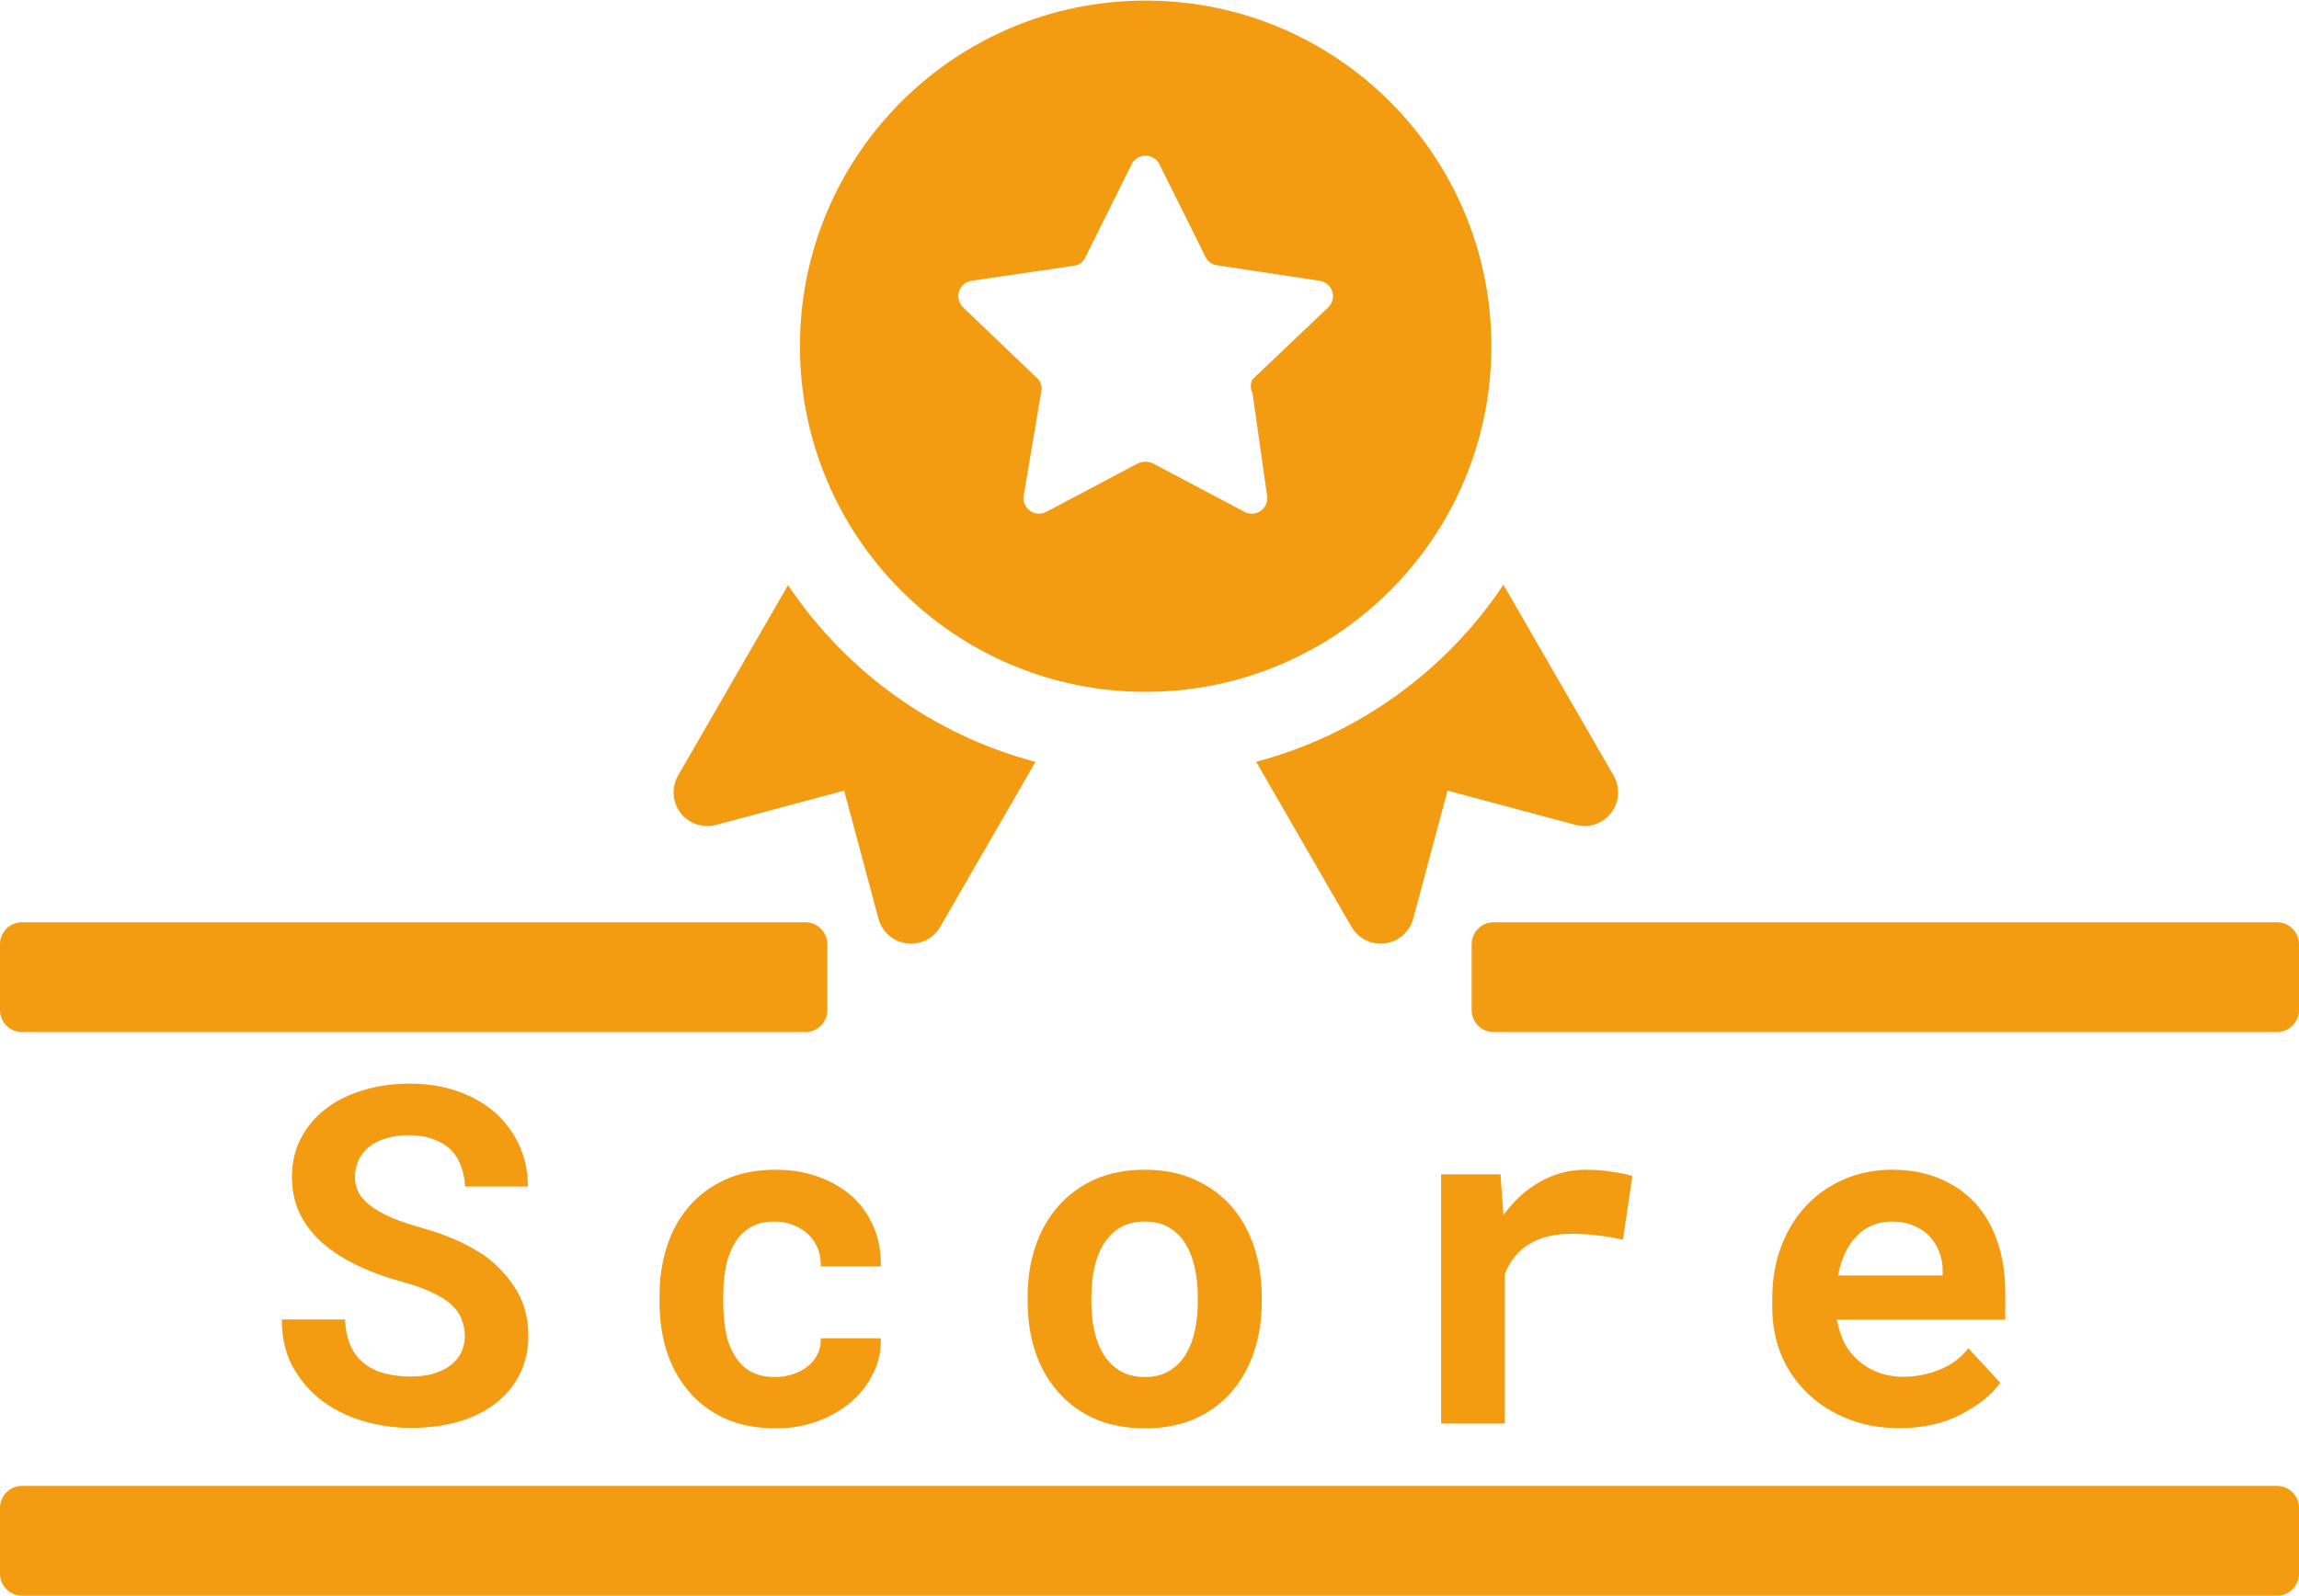 <svg width="314" height="218" viewBox="0 0 314 218" fill="none" xmlns="http://www.w3.org/2000/svg">
<g clip-path="url(#clip0_18_9)">
<path fill-rule="evenodd" clip-rule="evenodd" d="M156.474 0.079C130.395 0.079 109.254 21.22 109.254 47.299C109.254 73.377 130.395 94.518 156.474 94.518C182.553 94.518 203.694 73.377 203.694 47.299C203.694 21.22 182.553 0.079 156.474 0.079ZM158.341 22.412L164.632 35.067C164.773 35.387 164.996 35.664 165.279 35.869C165.561 36.075 165.894 36.202 166.241 36.237L180.213 38.358C180.612 38.41 180.989 38.575 181.298 38.833C181.607 39.091 181.837 39.432 181.959 39.815C182.082 40.199 182.093 40.61 181.991 40.999C181.889 41.389 181.678 41.742 181.383 42.016L171.069 51.818C170.915 52.111 170.835 52.438 170.835 52.769C170.835 53.1 170.915 53.426 171.069 53.72L173.044 67.618C173.128 68.02 173.094 68.437 172.946 68.82C172.798 69.203 172.542 69.534 172.209 69.774C171.876 70.014 171.48 70.153 171.07 70.172C170.66 70.192 170.253 70.093 169.899 69.886L157.463 63.302C157.142 63.157 156.792 63.082 156.439 63.082C156.086 63.082 155.737 63.157 155.415 63.302L142.98 69.886C142.625 70.093 142.219 70.192 141.808 70.172C141.399 70.153 141.003 70.014 140.67 69.774C140.337 69.534 140.081 69.203 139.933 68.82C139.784 68.437 139.75 68.02 139.835 67.618L142.175 53.72C142.276 53.397 142.295 53.055 142.231 52.723C142.168 52.391 142.023 52.08 141.809 51.818L131.495 41.943C131.222 41.666 131.03 41.318 130.941 40.939C130.851 40.56 130.868 40.164 130.989 39.794C131.109 39.424 131.33 39.094 131.626 38.841C131.922 38.588 132.281 38.421 132.666 38.358L146.637 36.31C146.985 36.275 147.317 36.148 147.6 35.942C147.883 35.737 148.106 35.46 148.247 35.14L154.537 22.485C154.706 22.127 154.971 21.823 155.303 21.607C155.635 21.392 156.021 21.274 156.417 21.266C156.812 21.259 157.202 21.362 157.542 21.564C157.883 21.767 158.159 22.06 158.341 22.412ZM205.341 79.889C197.505 91.616 185.561 100.364 171.566 104.075L184.581 126.616C185.512 128.231 187.324 129.123 189.171 128.88C191.019 128.637 192.538 127.305 193.02 125.505L197.708 108.011L215.202 112.698C217.002 113.181 218.916 112.531 220.05 111.053C221.184 109.574 221.316 107.558 220.384 105.945L205.341 79.889ZM141.426 104.088C127.428 100.39 115.478 91.652 107.633 79.934L92.615 105.945C91.684 107.558 91.816 109.574 92.95 111.053C94.085 112.531 95.998 113.181 97.798 112.698L115.292 108.011L119.98 125.505C120.462 127.305 121.981 128.637 123.828 128.88C125.676 129.123 127.488 128.231 128.42 126.616L141.426 104.088Z" fill="#F39C12"/>
</g>
<path d="M201 129C201 127.343 202.343 126 204 126H311C312.657 126 314 127.343 314 129V138C314 139.657 312.657 141 311 141H204C202.343 141 201 139.657 201 138V129Z" fill="#F39C12"/>
<path d="M63.484 182.522C63.484 181.704 63.338 180.938 63.046 180.225C62.775 179.512 62.305 178.841 61.637 178.212C60.947 177.603 60.05 177.047 58.943 176.544C57.857 176.02 56.5 175.537 54.871 175.097C52.345 174.405 50.121 173.566 48.2 172.58C46.3 171.594 44.744 170.514 43.533 169.339C42.322 168.165 41.403 166.864 40.777 165.438C40.171 164.012 39.869 162.46 39.869 160.782C39.869 158.852 40.276 157.101 41.09 155.528C41.904 153.954 43.032 152.612 44.473 151.5C45.913 150.389 47.615 149.539 49.578 148.952C51.541 148.344 53.671 148.04 55.968 148.04C58.348 148.04 60.52 148.386 62.482 149.078C64.466 149.77 66.168 150.735 67.588 151.972C69.007 153.231 70.114 154.72 70.908 156.44C71.701 158.16 72.098 160.048 72.098 162.103H63.516C63.474 161.075 63.286 160.131 62.952 159.272C62.639 158.412 62.169 157.667 61.543 157.038C60.895 156.429 60.091 155.958 59.131 155.622C58.191 155.265 57.085 155.087 55.811 155.087C54.642 155.087 53.598 155.234 52.679 155.528C51.781 155.8 51.019 156.188 50.392 156.692C49.766 157.216 49.286 157.835 48.952 158.548C48.638 159.24 48.482 159.995 48.482 160.813C48.482 161.673 48.691 162.449 49.108 163.141C49.547 163.833 50.173 164.452 50.987 164.998C51.802 165.564 52.783 166.078 53.932 166.539C55.101 167.001 56.416 167.431 57.878 167.829C59.444 168.27 60.937 168.804 62.357 169.434C63.777 170.063 65.082 170.787 66.272 171.605C68.068 172.947 69.498 174.51 70.563 176.292C71.628 178.075 72.16 180.131 72.16 182.459C72.16 184.472 71.753 186.266 70.939 187.839C70.145 189.391 69.039 190.702 67.619 191.772C66.199 192.862 64.508 193.691 62.545 194.257C60.582 194.802 58.442 195.075 56.124 195.075C53.848 195.075 51.593 194.74 49.359 194.068C47.145 193.376 45.214 192.369 43.565 191.048C41.998 189.748 40.756 188.216 39.837 186.455C38.939 184.693 38.49 182.627 38.49 180.257H47.135C47.177 181.641 47.417 182.826 47.855 183.812C48.294 184.798 48.91 185.605 49.703 186.234C50.476 186.864 51.405 187.325 52.491 187.619C53.598 187.912 54.809 188.059 56.124 188.059C57.293 188.059 58.327 187.923 59.225 187.65C60.144 187.377 60.916 187 61.543 186.517C62.169 186.035 62.649 185.458 62.983 184.787C63.318 184.095 63.484 183.34 63.484 182.522Z" fill="#F39C12"/>
<path d="M105.834 188.122C106.69 188.122 107.505 187.996 108.277 187.744C109.05 187.493 109.728 187.136 110.313 186.675C110.898 186.213 111.347 185.658 111.66 185.007C111.994 184.357 112.14 183.633 112.098 182.836H120.304C120.346 184.598 119.981 186.234 119.208 187.744C118.456 189.255 117.423 190.555 116.107 191.646C114.792 192.736 113.257 193.596 111.503 194.226C109.77 194.834 107.933 195.138 105.991 195.138C103.36 195.138 101.052 194.698 99.069 193.817C97.085 192.915 95.436 191.688 94.12 190.136C92.784 188.583 91.771 186.769 91.082 184.693C90.414 182.595 90.08 180.351 90.08 177.96V177.016C90.08 174.625 90.414 172.391 91.082 170.315C91.75 168.217 92.752 166.392 94.089 164.84C95.425 163.288 97.075 162.061 99.037 161.159C101.021 160.257 103.318 159.806 105.928 159.806C108.016 159.806 109.948 160.121 111.722 160.75C113.497 161.379 115.032 162.26 116.327 163.393C117.6 164.547 118.592 165.941 119.302 167.577C120.012 169.192 120.346 171.007 120.304 173.02H112.098C112.14 172.181 112.015 171.384 111.722 170.629C111.43 169.874 111.002 169.224 110.438 168.679C109.874 168.133 109.196 167.703 108.402 167.389C107.609 167.053 106.742 166.885 105.803 166.885C104.425 166.885 103.287 167.168 102.389 167.735C101.491 168.301 100.781 169.056 100.259 170C99.716 170.944 99.33 172.024 99.1 173.241C98.891 174.457 98.787 175.716 98.787 177.016V177.96C98.787 179.281 98.891 180.561 99.1 181.798C99.309 183.015 99.685 184.084 100.228 185.007C100.75 185.951 101.46 186.706 102.357 187.273C103.276 187.839 104.435 188.122 105.834 188.122Z" fill="#F39C12"/>
<path d="M140.353 177.142C140.353 174.667 140.708 172.381 141.418 170.283C142.128 168.165 143.172 166.329 144.55 164.777C145.908 163.225 147.568 162.009 149.53 161.128C151.514 160.247 153.78 159.806 156.327 159.806C158.875 159.806 161.14 160.247 163.124 161.128C165.107 162.009 166.788 163.225 168.166 164.777C169.524 166.329 170.557 168.165 171.267 170.283C171.977 172.381 172.332 174.667 172.332 177.142V177.803C172.332 180.299 171.977 182.606 171.267 184.724C170.557 186.822 169.524 188.646 168.166 190.199C166.809 191.751 165.139 192.967 163.155 193.848C161.171 194.708 158.916 195.138 156.39 195.138C153.842 195.138 151.566 194.708 149.562 193.848C147.578 192.967 145.908 191.751 144.55 190.199C143.172 188.646 142.128 186.822 141.418 184.724C140.708 182.606 140.353 180.299 140.353 177.803V177.142ZM149.061 177.803C149.061 179.229 149.196 180.571 149.468 181.83C149.739 183.067 150.167 184.147 150.752 185.07C151.337 186.014 152.088 186.759 153.007 187.304C153.947 187.849 155.074 188.122 156.39 188.122C157.663 188.122 158.76 187.849 159.678 187.304C160.597 186.759 161.349 186.014 161.934 185.07C162.497 184.147 162.915 183.067 163.186 181.83C163.458 180.571 163.594 179.229 163.594 177.803V177.142C163.594 175.758 163.458 174.447 163.186 173.209C162.915 171.972 162.497 170.881 161.934 169.937C161.349 168.993 160.597 168.249 159.678 167.703C158.76 167.158 157.643 166.885 156.327 166.885C155.032 166.885 153.926 167.158 153.007 167.703C152.088 168.249 151.337 168.993 150.752 169.937C150.167 170.881 149.739 171.972 149.468 173.209C149.196 174.447 149.061 175.758 149.061 177.142V177.803Z" fill="#F39C12"/>
<path d="M216.592 159.806C217.908 159.806 219.119 159.901 220.225 160.09C221.353 160.257 222.261 160.446 222.95 160.656L221.666 169.371C220.518 169.098 219.338 168.899 218.127 168.773C216.937 168.626 215.799 168.553 214.713 168.553C213.585 168.553 212.562 168.658 211.644 168.867C210.746 169.056 209.942 169.35 209.232 169.748C208.376 170.21 207.645 170.797 207.039 171.51C206.434 172.223 205.933 173.062 205.536 174.027V194.477H196.829V160.436H204.941L205.285 165.249L205.348 166.004C206.726 164.075 208.376 162.565 210.297 161.474C212.218 160.362 214.316 159.806 216.592 159.806Z" fill="#F39C12"/>
<path d="M259.412 195.107C256.802 195.107 254.432 194.677 252.302 193.817C250.172 192.957 248.345 191.782 246.821 190.293C245.296 188.825 244.117 187.094 243.281 185.102C242.467 183.088 242.06 180.938 242.06 178.652V177.394C242.06 174.793 242.467 172.423 243.281 170.283C244.096 168.123 245.234 166.267 246.695 164.714C248.157 163.162 249.89 161.956 251.895 161.096C253.899 160.236 256.081 159.806 258.441 159.806C260.884 159.806 263.055 160.215 264.955 161.033C266.876 161.83 268.505 162.963 269.841 164.431C271.157 165.899 272.159 167.672 272.848 169.748C273.537 171.804 273.882 174.08 273.882 176.576V180.288H250.892V180.382C251.185 181.746 251.56 182.847 252.02 183.686C252.479 184.504 253.095 185.249 253.868 185.92C254.661 186.612 255.57 187.147 256.593 187.524C257.616 187.902 258.733 188.091 259.944 188.091C261.656 188.091 263.316 187.765 264.924 187.115C266.532 186.465 267.837 185.49 268.839 184.189L273.193 188.909C272.086 190.482 270.332 191.908 267.931 193.187C265.53 194.467 262.69 195.107 259.412 195.107ZM258.378 166.885C257.397 166.885 256.499 167.064 255.684 167.42C254.87 167.756 254.16 168.249 253.555 168.899C252.928 169.549 252.406 170.325 251.989 171.227C251.571 172.129 251.258 173.136 251.049 174.247H265.331V173.555C265.331 172.632 265.164 171.762 264.83 170.944C264.496 170.126 264.037 169.413 263.452 168.804C262.867 168.217 262.147 167.756 261.291 167.42C260.456 167.064 259.485 166.885 258.378 166.885Z" fill="#F39C12"/>
<path d="M0 206C0 204.343 1.343 203 3 203H311C312.657 203 314 204.343 314 206V215C314 216.657 312.657 218 311 218H3C1.343 218 0 216.657 0 215V206Z" fill="#F39C12"/>
<path d="M0 129C0 127.343 1.343 126 3 126H110C111.657 126 113 127.343 113 129V138C113 139.657 111.657 141 110 141H3C1.343 141 0 139.657 0 138V129Z" fill="#F39C12"/>
<defs>
<clipPath id="clip0_18_9">
<rect width="129" height="129" fill="white" transform="translate(92)"/>
</clipPath>
</defs>
</svg>

